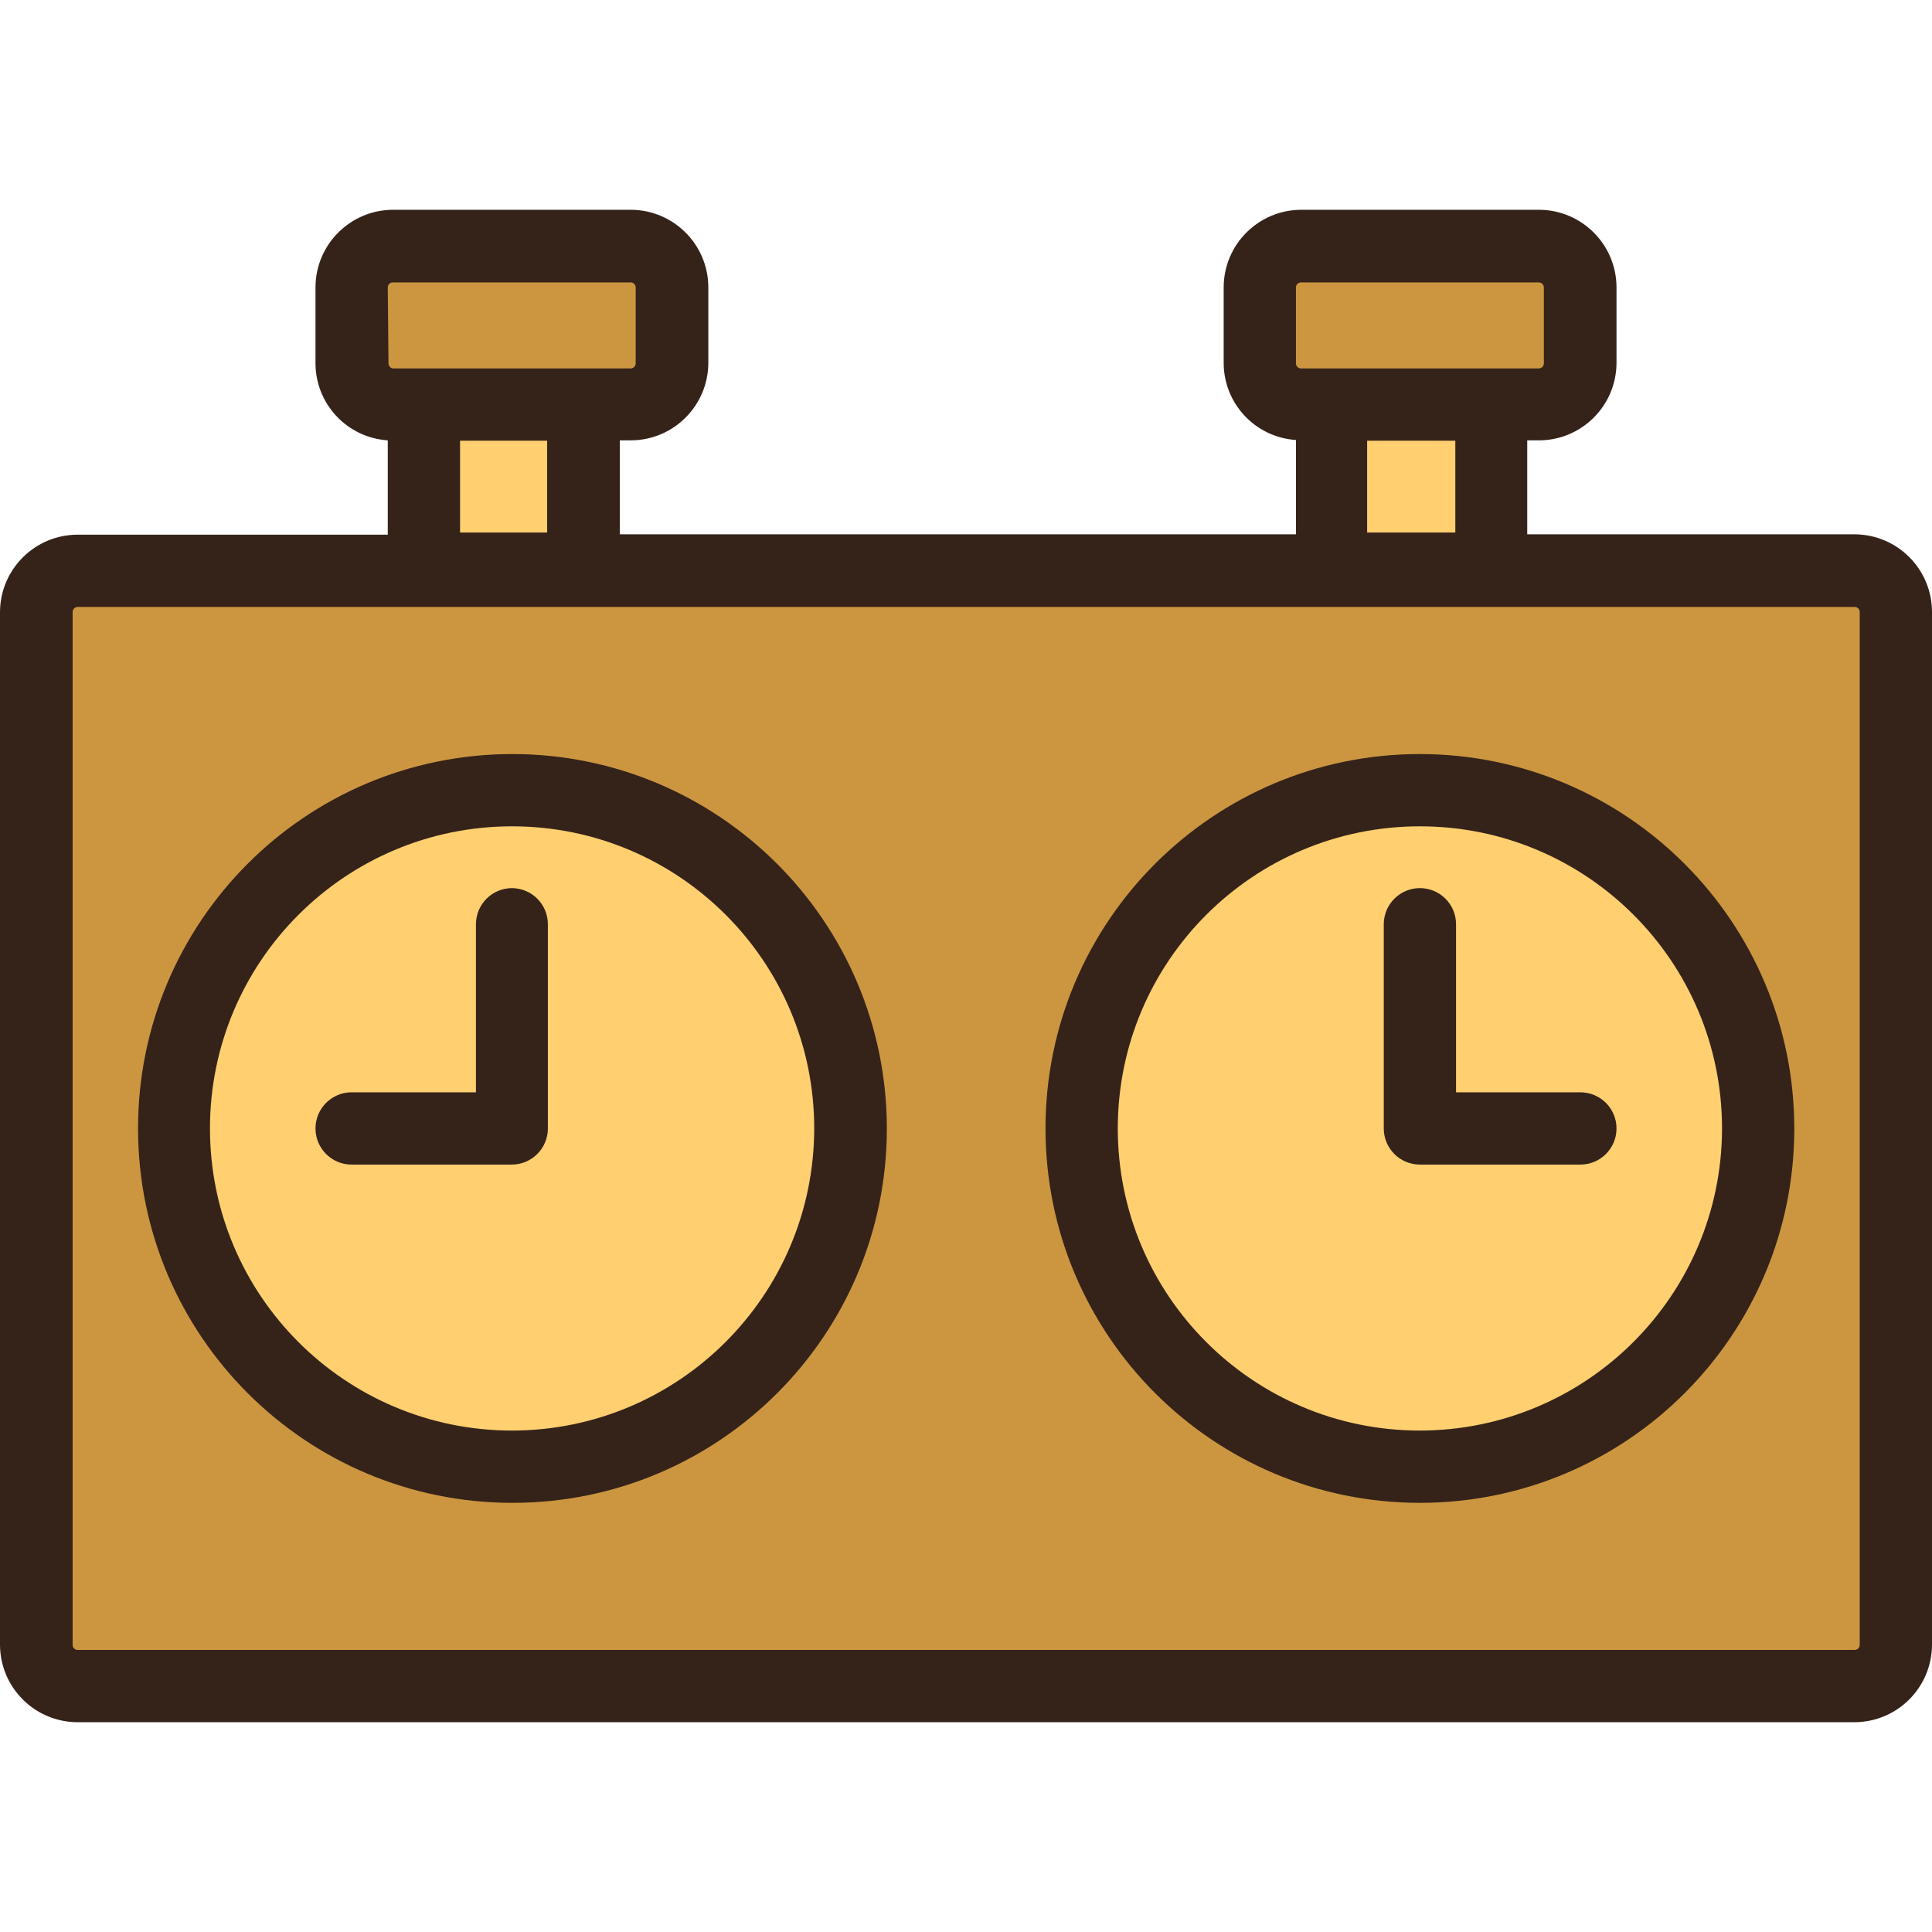 <?xml version="1.0" encoding="iso-8859-1"?>
<!-- Generator: Adobe Illustrator 19.0.0, SVG Export Plug-In . SVG Version: 6.00 Build 0)  -->
<svg version="1.1" id="Capa_1" xmlns="http://www.w3.org/2000/svg" xmlns:xlink="http://www.w3.org/1999/xlink" x="0px" y="0px"
	 viewBox="0 0 427.68 427.68" style="enable-background:new 0 0 427.68 427.68;" xml:space="preserve">
<path style="fill:#CC9640;" d="M87.04,54.44h52.64c5.037,0,9.12,4.083,9.12,9.12v16.8c0,5.037-4.083,9.12-9.12,9.12H87.04
	c-5.037,0-9.12-4.083-9.12-9.12v-16.8C77.92,58.523,82.003,54.44,87.04,54.44z"/>
<path style="fill:#FFCF70;" d="M93.76,89.56h35.44v36.24H93.76V89.56z"/>
<path style="fill:#CC9640;" d="M288,54.44h52.64c5.037,0,9.12,4.083,9.12,9.12v16.8c0,5.037-4.083,9.12-9.12,9.12H288
	c-5.037,0-9.12-4.083-9.12-9.12v-16.8C278.88,58.523,282.963,54.44,288,54.44z"/>
<g>
	<path style="fill:#FFCF70;" d="M294.64,89.56h35.44v36.24h-35.44V89.56z"/>
	<path style="fill:#FFCF70;" d="M113.36,324.68c-41.355,0-74.88-33.525-74.88-74.88c0-41.355,33.525-74.88,74.88-74.88
		s74.88,33.525,74.88,74.88l0,0C188.196,291.137,154.697,324.636,113.36,324.68L113.36,324.68z"/>
</g>
<path style="fill:#CC9640;" d="M17.2,373.32c-5.037,0-9.12-4.083-9.12-9.12V135.48c0-5.037,4.083-9.12,9.12-9.12h393.28
	c5.037,0,9.12,4.083,9.12,9.12v228.64c0,5.037-4.083,9.12-9.12,9.12L17.2,373.32z M314.32,174.92
	c-41.355,0-74.88,33.525-74.88,74.88s33.525,74.88,74.88,74.88s74.88-33.525,74.88-74.88
	C389.156,208.463,355.657,174.964,314.32,174.92z M113.44,174.92c-41.355,0-74.88,33.525-74.88,74.88s33.525,74.88,74.88,74.88
	s74.88-33.525,74.88-74.88c-0.044-41.368-33.592-74.88-74.96-74.88H113.44z"/>
<path style="fill:#FFCF70;" d="M314.32,324.68c-41.355,0-74.88-33.525-74.88-74.88c0-41.355,33.525-74.88,74.88-74.88
	s74.88,33.525,74.88,74.88C389.156,291.137,355.657,324.636,314.32,324.68z"/>
<g>
	<path style="fill:#35231A;" d="M410.56,118.28h-72.48v-20.8h2.48c9.499,0.044,17.236-7.62,17.28-17.12c0,0,0,0,0,0v-16.8
		c-0.044-9.437-7.683-17.076-17.12-17.12H288c-9.437,0.044-17.076,7.683-17.12,17.12v16.8c0.023,9.004,7.016,16.451,16,17.04v20.88
		H137.2v-20.8h2.48c9.437-0.044,17.076-7.683,17.12-17.12v-16.8c-0.044-9.437-7.683-17.076-17.12-17.12H87.12
		c-9.499-0.044-17.236,7.621-17.28,17.12c0,0.027,0,0.053,0,0.08v16.8c0.023,9.004,7.016,16.451,16,17.04v20.88H17.2
		c-9.468,0-17.156,7.652-17.2,17.12v228.64c0.044,9.437,7.683,17.076,17.12,17.12h393.44c9.437-0.044,17.076-7.683,17.12-17.12
		V135.48C427.68,126.012,420.028,118.324,410.56,118.28L410.56,118.28z M286.88,63.64c0-0.619,0.501-1.12,1.12-1.12h52.64
		c0.619,0,1.12,0.501,1.12,1.12v16.8c0,0.619-0.501,1.12-1.12,1.12H288c-0.619,0-1.12-0.501-1.12-1.12L286.88,63.64z M322.16,97.56
		v20.32h-19.52V97.56H322.16z M85.84,63.64c0-0.619,0.501-1.12,1.12-1.12h52.64c0.619,0,1.12,0.501,1.12,1.12v16.8
		c0,0.619-0.501,1.12-1.12,1.12H87.12c-0.619,0-1.12-0.501-1.12-1.12L85.84,63.64z M121.12,97.56v20.32h-19.28V97.56H121.12z
		 M411.68,364.12c0,0.619-0.501,1.12-1.12,1.12H17.2c-0.619,0-1.12-0.501-1.12-1.12V135.48c0-0.619,0.501-1.12,1.12-1.12h393.36
		c0.619,0,1.12,0.501,1.12,1.12V364.12z"/>
	<path style="fill:#35231A;" d="M113.36,166.92c-45.773,0.044-82.844,37.187-82.8,82.96s37.187,82.844,82.96,82.8
		c45.742-0.044,82.8-37.138,82.8-82.88C196.276,204.014,159.146,166.92,113.36,166.92L113.36,166.92z M113.36,316.68
		c-36.937,0-66.88-29.943-66.88-66.88c0-36.937,29.943-66.88,66.88-66.88s66.88,29.943,66.88,66.88l0,0
		C180.196,286.719,150.279,316.636,113.36,316.68L113.36,316.68z"/>
	<path style="fill:#35231A;" d="M314.32,166.92c-45.773,0-82.88,37.107-82.88,82.88c0,45.773,37.107,82.88,82.88,82.88
		s82.88-37.107,82.88-82.88C397.156,204.045,360.075,166.964,314.32,166.92L314.32,166.92z M314.32,316.68
		c-36.937,0-66.88-29.943-66.88-66.88c0-36.937,29.943-66.88,66.88-66.88s66.88,29.943,66.88,66.88
		C381.156,286.719,351.239,316.636,314.32,316.68z"/>
	<path style="fill:#35231A;" d="M113.36,196.6c-4.418,0-8,3.582-8,8v37.2H77.84c-4.418,0-8,3.582-8,8s3.582,8,8,8h35.44
		c4.418,0,8-3.582,8-8v-45.2C121.28,200.213,117.747,196.644,113.36,196.6L113.36,196.6z"/>
	<path style="fill:#35231A;" d="M349.84,241.8h-27.52v-37.2c0-4.418-3.582-8-8-8s-8,3.582-8,8v45.2c0,4.418,3.582,8,8,8h35.52
		c4.418,0,8-3.582,8-8S354.258,241.8,349.84,241.8z"/>
</g>
<g>
</g>
<g>
</g>
<g>
</g>
<g>
</g>
<g>
</g>
<g>
</g>
<g>
</g>
<g>
</g>
<g>
</g>
<g>
</g>
<g>
</g>
<g>
</g>
<g>
</g>
<g>
</g>
<g>
</g>
</svg>
